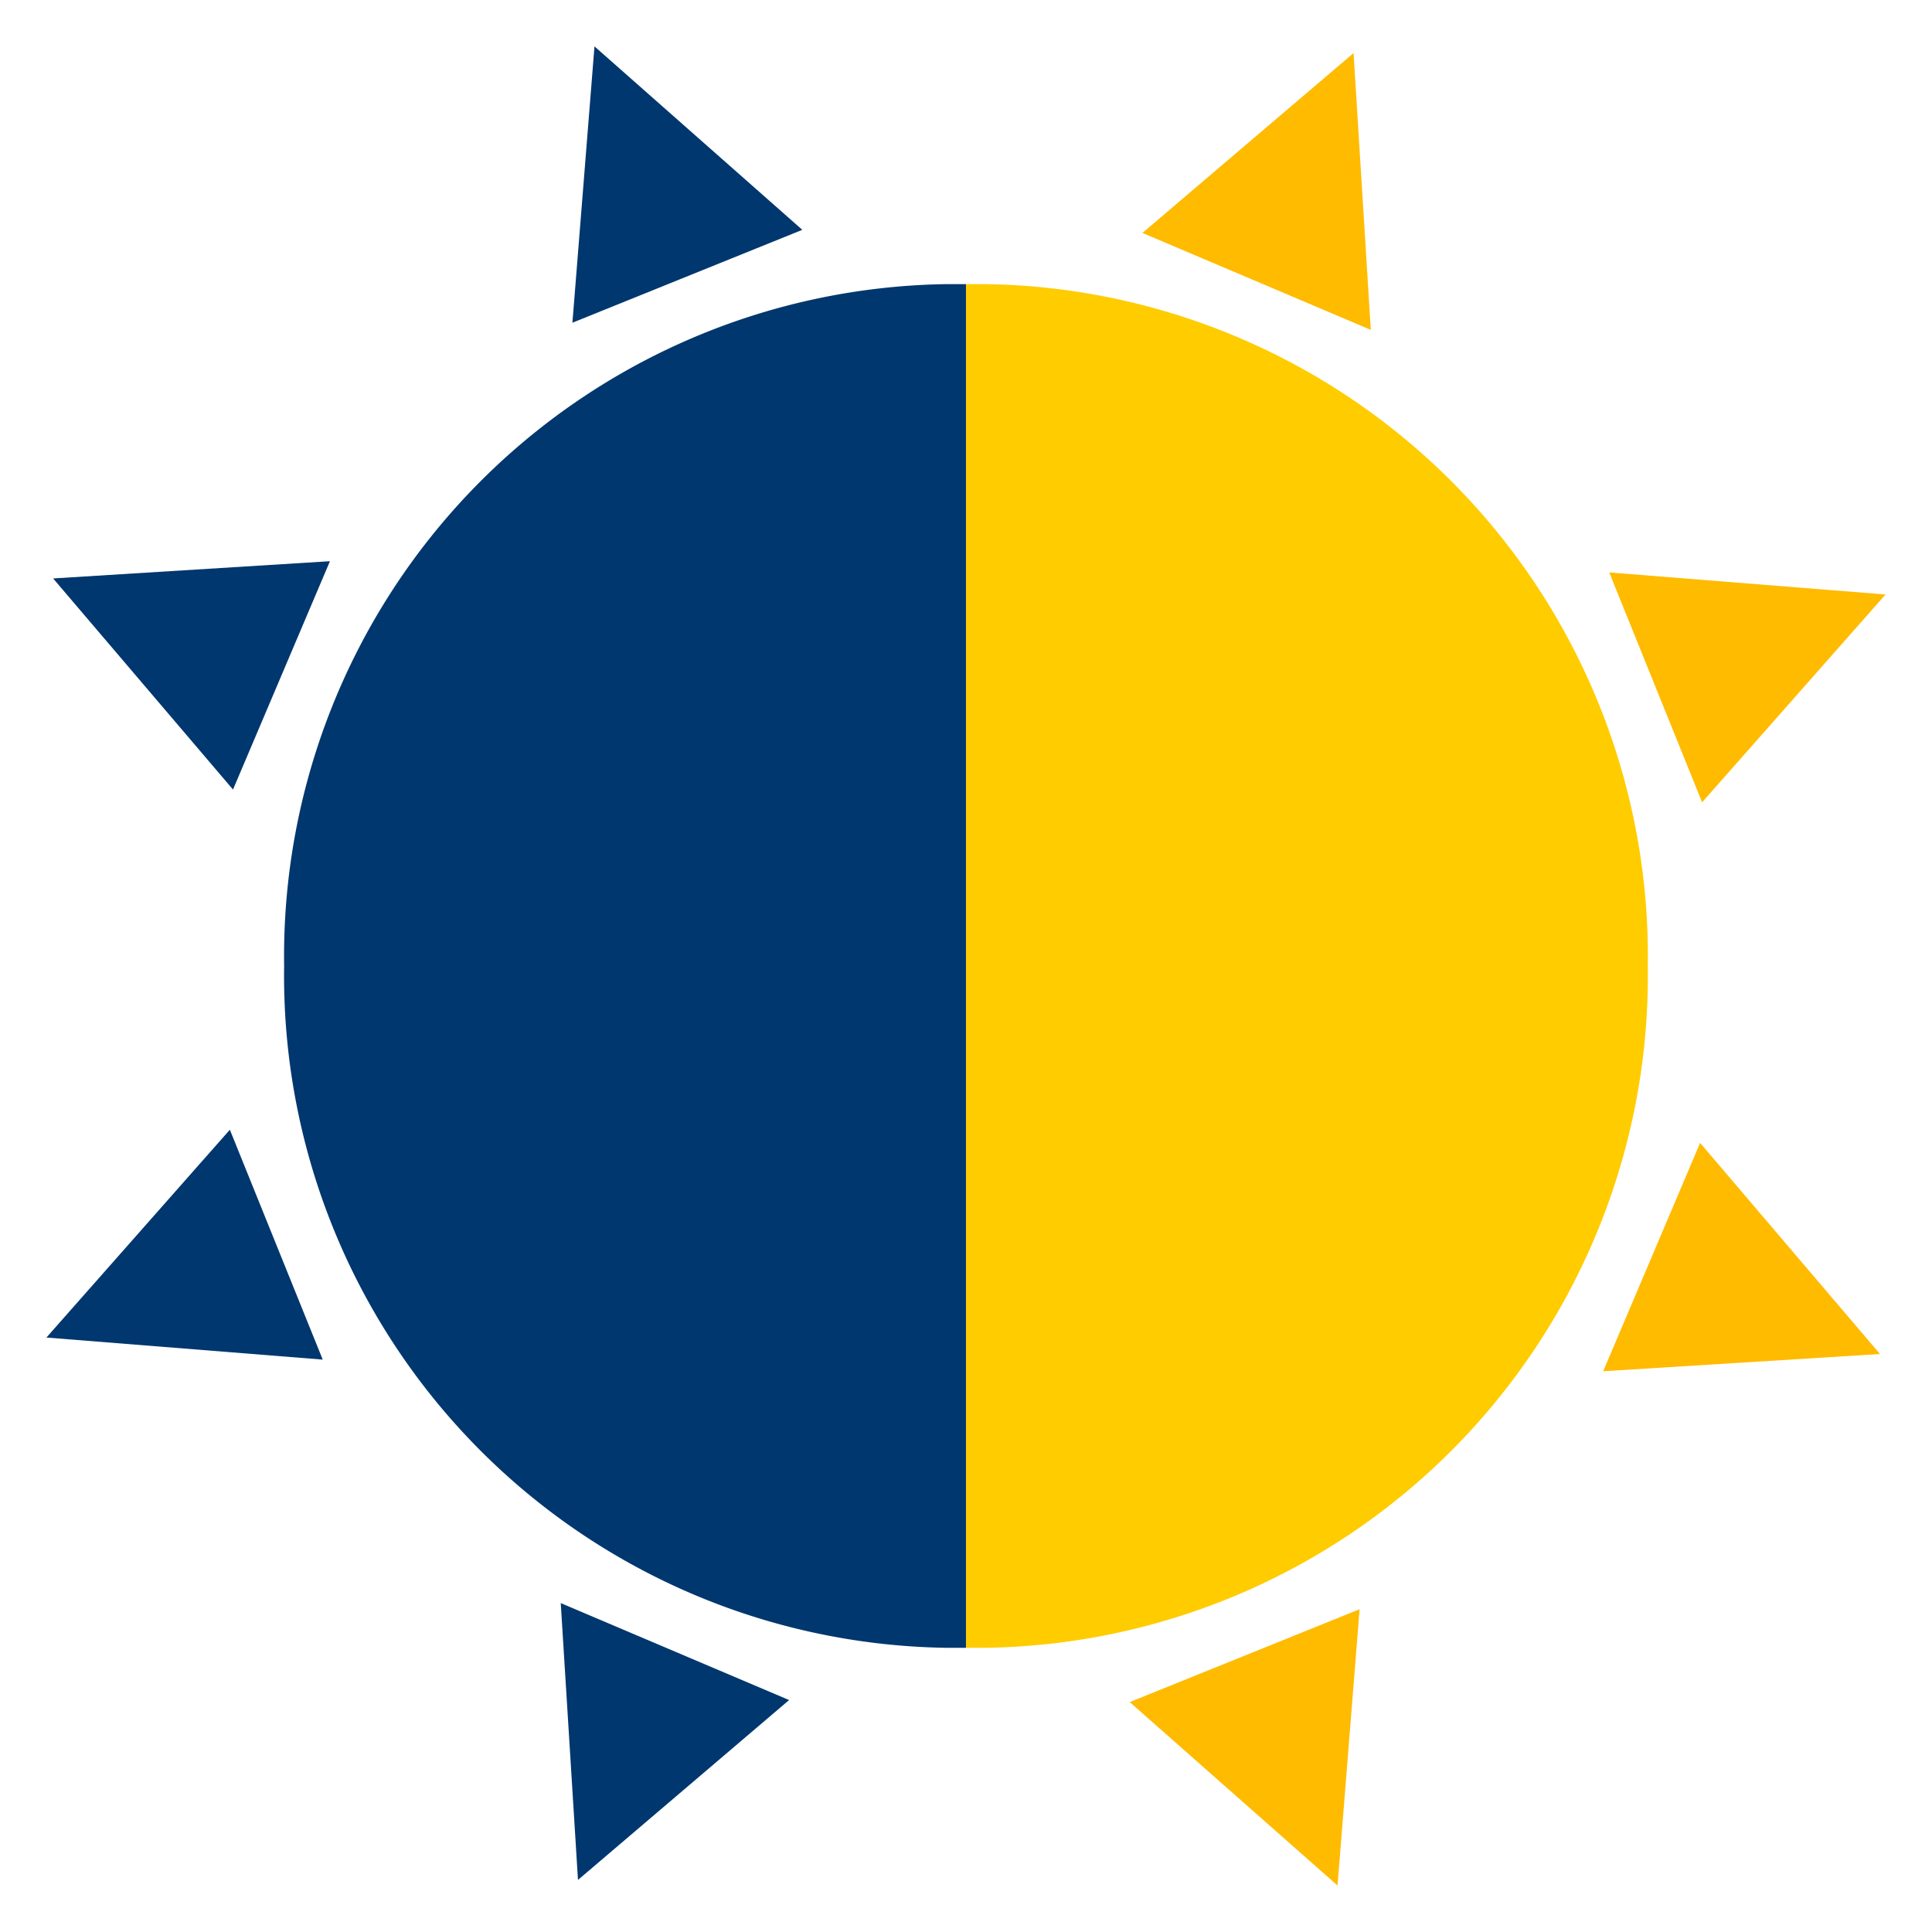 <svg xmlns="http://www.w3.org/2000/svg" width="31.169" height="31.169" viewBox="0 0 31.169 31.169">
  <g id="组_17" data-name="组 17" transform="translate(-928.416 -45.416)">
    <path id="交叉_1" data-name="交叉 1" d="M0,22V0C.107,0,.215,0,.323,0A10.842,10.842,0,0,1,11,11,10.842,10.842,0,0,1,.323,22C.215,22,.107,22,0,22Z" transform="translate(944 50)" fill="#fc0"/>
    <path id="交叉_2" data-name="交叉 2" d="M0,22V0C.107,0,.215,0,.323,0A10.842,10.842,0,0,1,11,11,10.842,10.842,0,0,1,.323,22C.215,22,.107,22,0,22Z" transform="translate(944 72) rotate(180)" fill="#00376e"/>
    <g id="组_16" data-name="组 16" transform="translate(-4 -4)">
      <g id="组_12" data-name="组 12" transform="matrix(0.921, 0.391, -0.391, 0.921, 952.411, 49.49)">
        <path id="多边形_2" data-name="多边形 2" d="M2,0,4,4H0Z" fill="#fb0"/>
        <path id="多边形_3" data-name="多边形 3" d="M2,0,4,4H0Z" transform="translate(4 32.001) rotate(180)" fill="#00376e"/>
      </g>
      <g id="组_13" data-name="组 13" transform="matrix(0.391, -0.921, 0.921, 0.391, 932.491, 60.59)">
        <path id="路径_3" data-name="路径 3" d="M2,0,4,4H0Z" fill="#00376e"/>
        <path id="多边形_3-2" data-name="多边形 3" d="M2,0,4,4H0Z" transform="translate(4 32.001) rotate(180)" fill="#fb0"/>
      </g>
      <g id="组_14" data-name="组 14" transform="translate(933.914 72.849) rotate(-112)">
        <path id="多边形_2-2" data-name="多边形 2" d="M2,0,4,4H0Z" fill="#00376e"/>
        <path id="多边形_3-3" data-name="多边形 3" d="M2,0,4,4H0Z" transform="translate(4 32.001) rotate(180)" fill="#fb0"/>
      </g>
      <g id="组_15" data-name="组 15" transform="translate(955.849 79.086) rotate(158)">
        <path id="多边形_2-3" data-name="多边形 2" d="M2,0,4,4H0Z" fill="#fb0"/>
        <path id="多边形_3-4" data-name="多边形 3" d="M2,0,4,4H0Z" transform="translate(4 32.001) rotate(180)" fill="#00376e"/>
      </g>
    </g>
  </g>
</svg>
